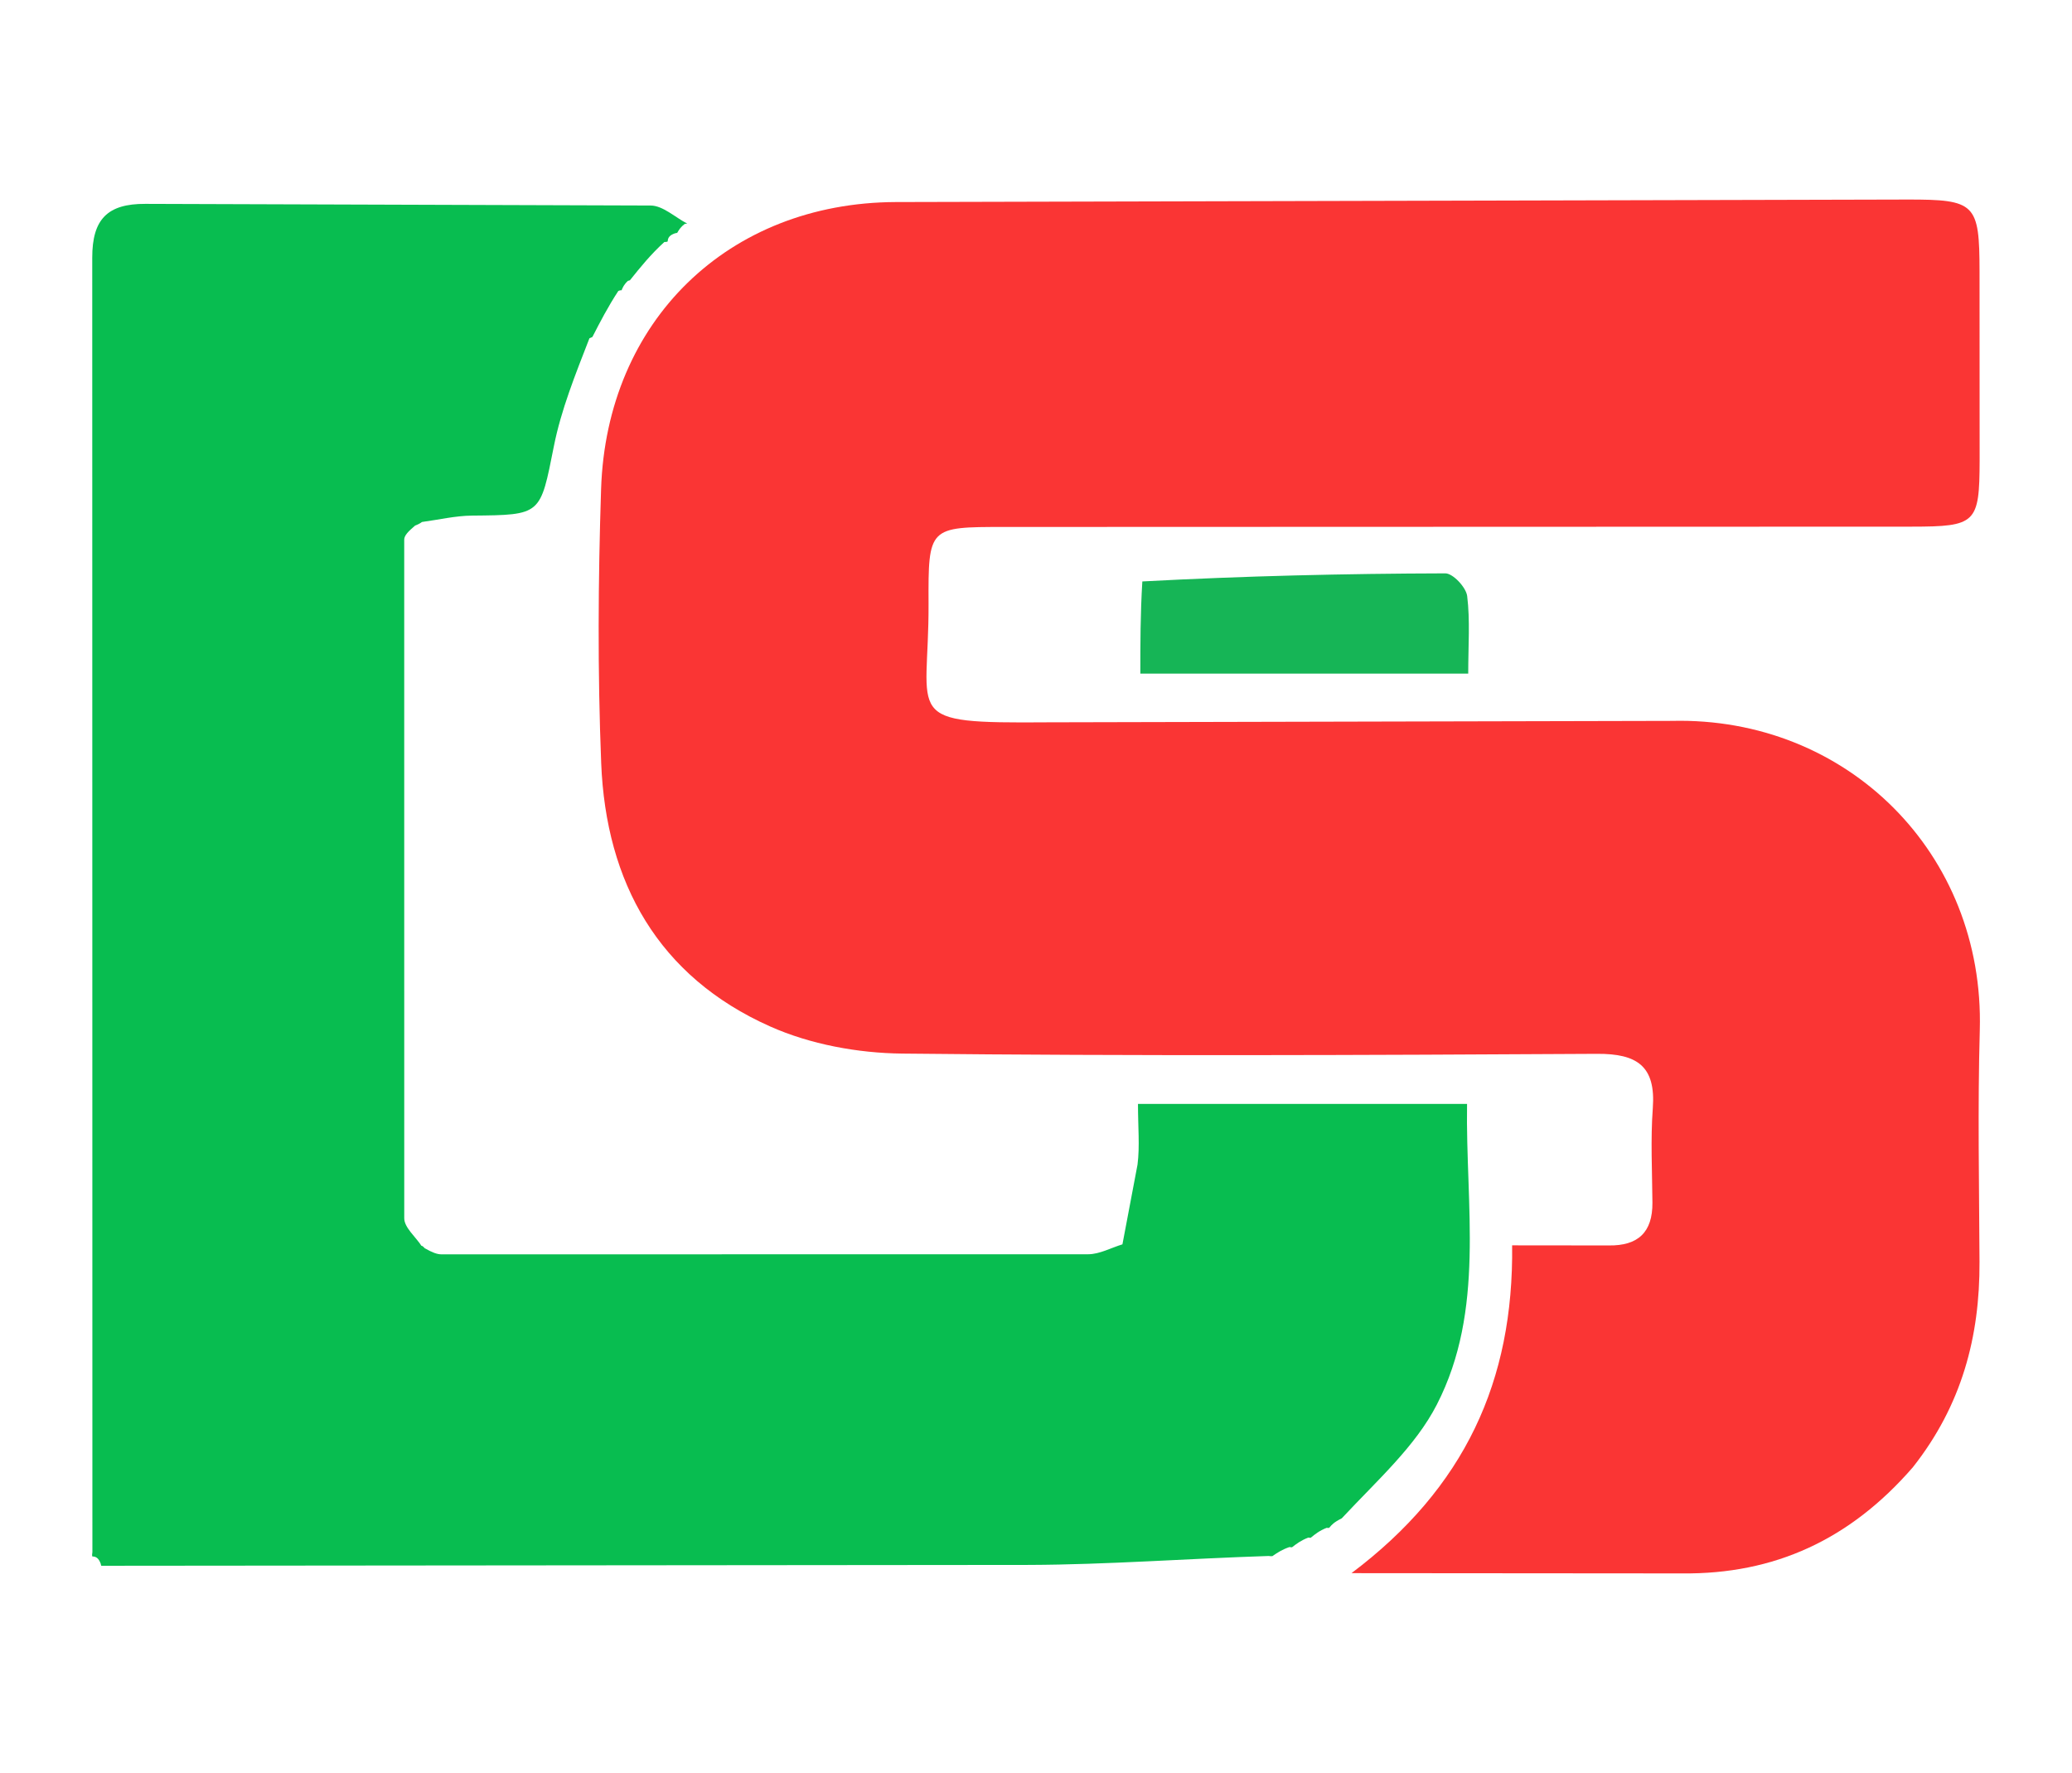 <svg width="270" height="231" viewBox="0 0 270 231" fill="none" xmlns="http://www.w3.org/2000/svg">
<path d="M249.24 191.202C241.089 200.586 231.248 205.138 219.163 205.006L176.113 204.972C190.877 193.863 197.256 179.929 197.044 162.262L209.636 162.275C213.458 162.331 215.354 160.556 215.326 156.706C215.295 152.599 215.073 148.475 215.375 144.39C215.779 138.905 213.333 137.279 208.112 137.308C177.929 137.481 147.742 137.6 117.562 137.276C111.782 137.214 105.587 136.075 100.34 133.735C85.78 127.24 78.961 114.989 78.341 99.441C77.868 87.551 77.939 75.616 78.327 63.719C79.043 41.81 94.892 26.422 116.691 26.326L248.506 26C257.445 25.984 257.937 26.525 257.952 35.376L257.964 60.016C257.936 68.178 257.512 68.614 249.093 68.62L130.822 68.66C121.026 68.662 120.956 68.657 120.998 78.696C121.061 93.618 117.226 94.259 136.553 94.114L217.839 93.927C240.674 93.365 258.626 111.184 257.984 134.228C257.703 144.281 257.9 154.35 257.948 164.411C257.995 174.15 255.649 183.099 249.241 191.203L249.24 191.202Z" fill="#FA3534"/>
<path d="M146.265 162.124L148.23 151.738C148.536 149.335 148.289 146.861 148.289 143.834H191.17C190.958 157.14 193.573 170.661 187.231 183.014C184.435 188.461 179.518 192.819 174.839 197.834C173.83 198.331 173.546 198.666 173.261 199.001C173.261 199.001 173.284 199.128 172.87 199.069C171.917 199.45 171.377 199.889 170.838 200.329C170.838 200.329 170.883 200.404 170.479 200.34C169.511 200.713 168.947 201.149 168.383 201.586C168.383 201.586 168.419 201.637 168.03 201.571C167.055 201.904 166.469 202.302 165.884 202.701C165.884 202.701 165.879 202.821 165.302 202.736C154.535 203.087 144.344 203.86 134.153 203.9L13.252 204.011C13.252 204.011 13.169 204.096 13.126 203.745C12.853 203.008 12.513 202.81 12.063 202.8C12.063 202.8 11.938 202.842 12.04 202.229L12.02 33.591C12.01 28.567 14.005 26.538 18.941 26.563L84.796 26.779C86.387 26.793 87.966 28.312 89.551 29.132C89.551 29.132 89.557 29.126 89.238 29.168C88.706 29.567 88.492 29.924 88.278 30.282C88.278 30.282 88.321 30.358 87.983 30.39C87.246 30.638 87.034 30.971 87.008 31.424C87.008 31.424 87.046 31.54 86.572 31.53C84.771 33.171 83.444 34.823 82.118 36.476C82.118 36.476 82.166 36.52 81.822 36.595C81.314 37.06 81.151 37.449 80.989 37.839C80.989 37.839 80.939 37.765 80.573 37.908C79.206 39.998 78.204 41.943 77.203 43.889C77.203 43.889 77.238 43.913 76.809 44.075C74.951 48.858 73.12 53.4 72.179 58.12C70.386 67.114 70.597 67.1 61.519 67.18C59.34 67.199 57.165 67.721 54.987 68.012C54.987 68.012 54.705 68.254 54.089 68.482C53.194 69.242 52.675 69.774 52.673 70.308L52.677 158.739C52.682 159.938 54.142 161.132 54.925 162.329C54.925 162.329 54.985 162.235 55.366 162.65C56.343 163.194 56.939 163.433 57.537 163.434L141.799 163.423C143.29 163.419 144.778 162.58 146.269 162.129L146.265 162.124Z" fill="#08BD50"/>
<path d="M148.856 75.758C162.19 75.045 175.265 74.739 188.34 74.705C189.332 74.702 191.047 76.532 191.186 77.663C191.579 80.842 191.323 84.1 191.323 87.769H148.596C148.596 83.875 148.596 80.055 148.856 75.758Z" fill="#16B556"/>
</svg>
